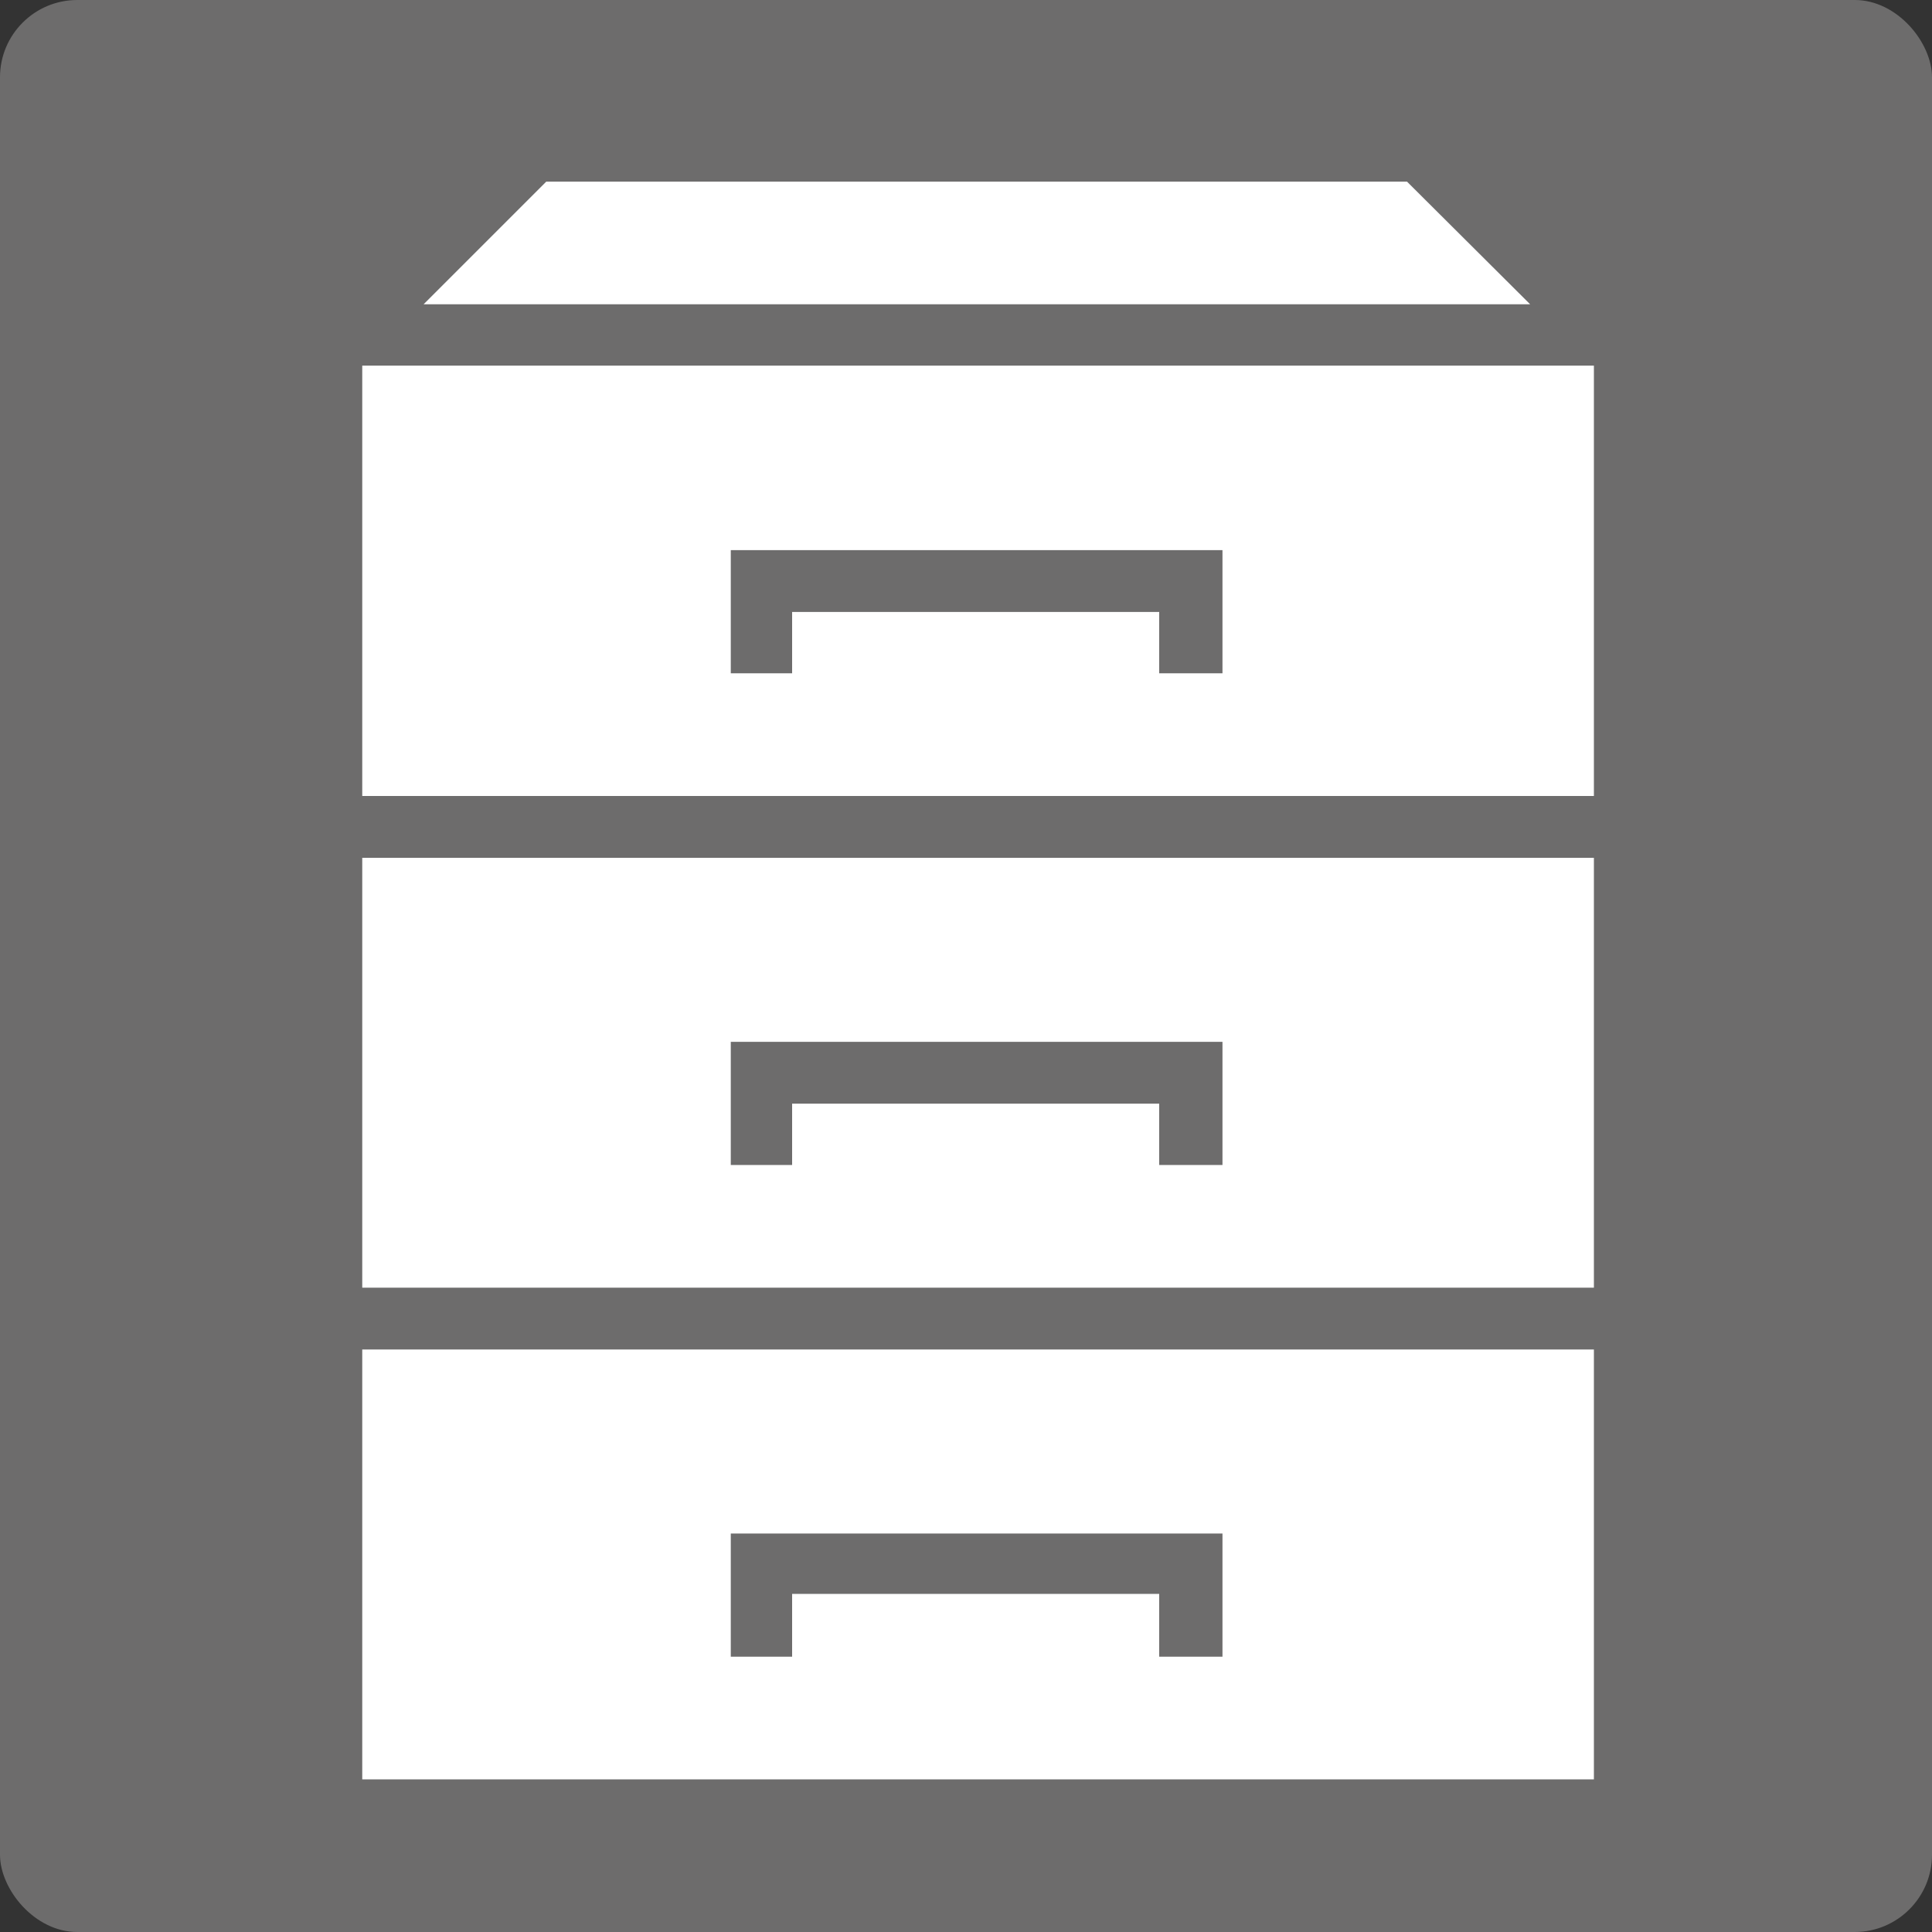 <svg xmlns="http://www.w3.org/2000/svg" viewBox="0 0 40 40"><rect x="0" y="0" width="40" height="40" fill="#333333" stroke="none"/><title>library</title><g id="toolbar"><rect width="40" height="40" rx="1.6" fill="#6d6c6c"/><polygon points="29.13 3.76 11.31 3.76 8.77 6.3 31.68 6.3 29.13 3.76" fill="#fff"/><path d="M7.5,7.57v8.91H33V7.57Zm17.81,5.1v1.27H24V12.67H16.4v1.27H15.13V11.39H25.31Z" fill="#fff"/><path d="M7.5,26.66H33v-8.9H7.5Zm7.63-3.81V21.57H25.31v2.55H24V22.85H16.4v1.27H15.13Z" fill="#fff"/><path d="M7.5,36.84H33v-8.9H7.5ZM15.13,33V31.75H25.31V34.3H24V33H16.4V34.3H15.13Z" fill="#fff"/></g></svg>